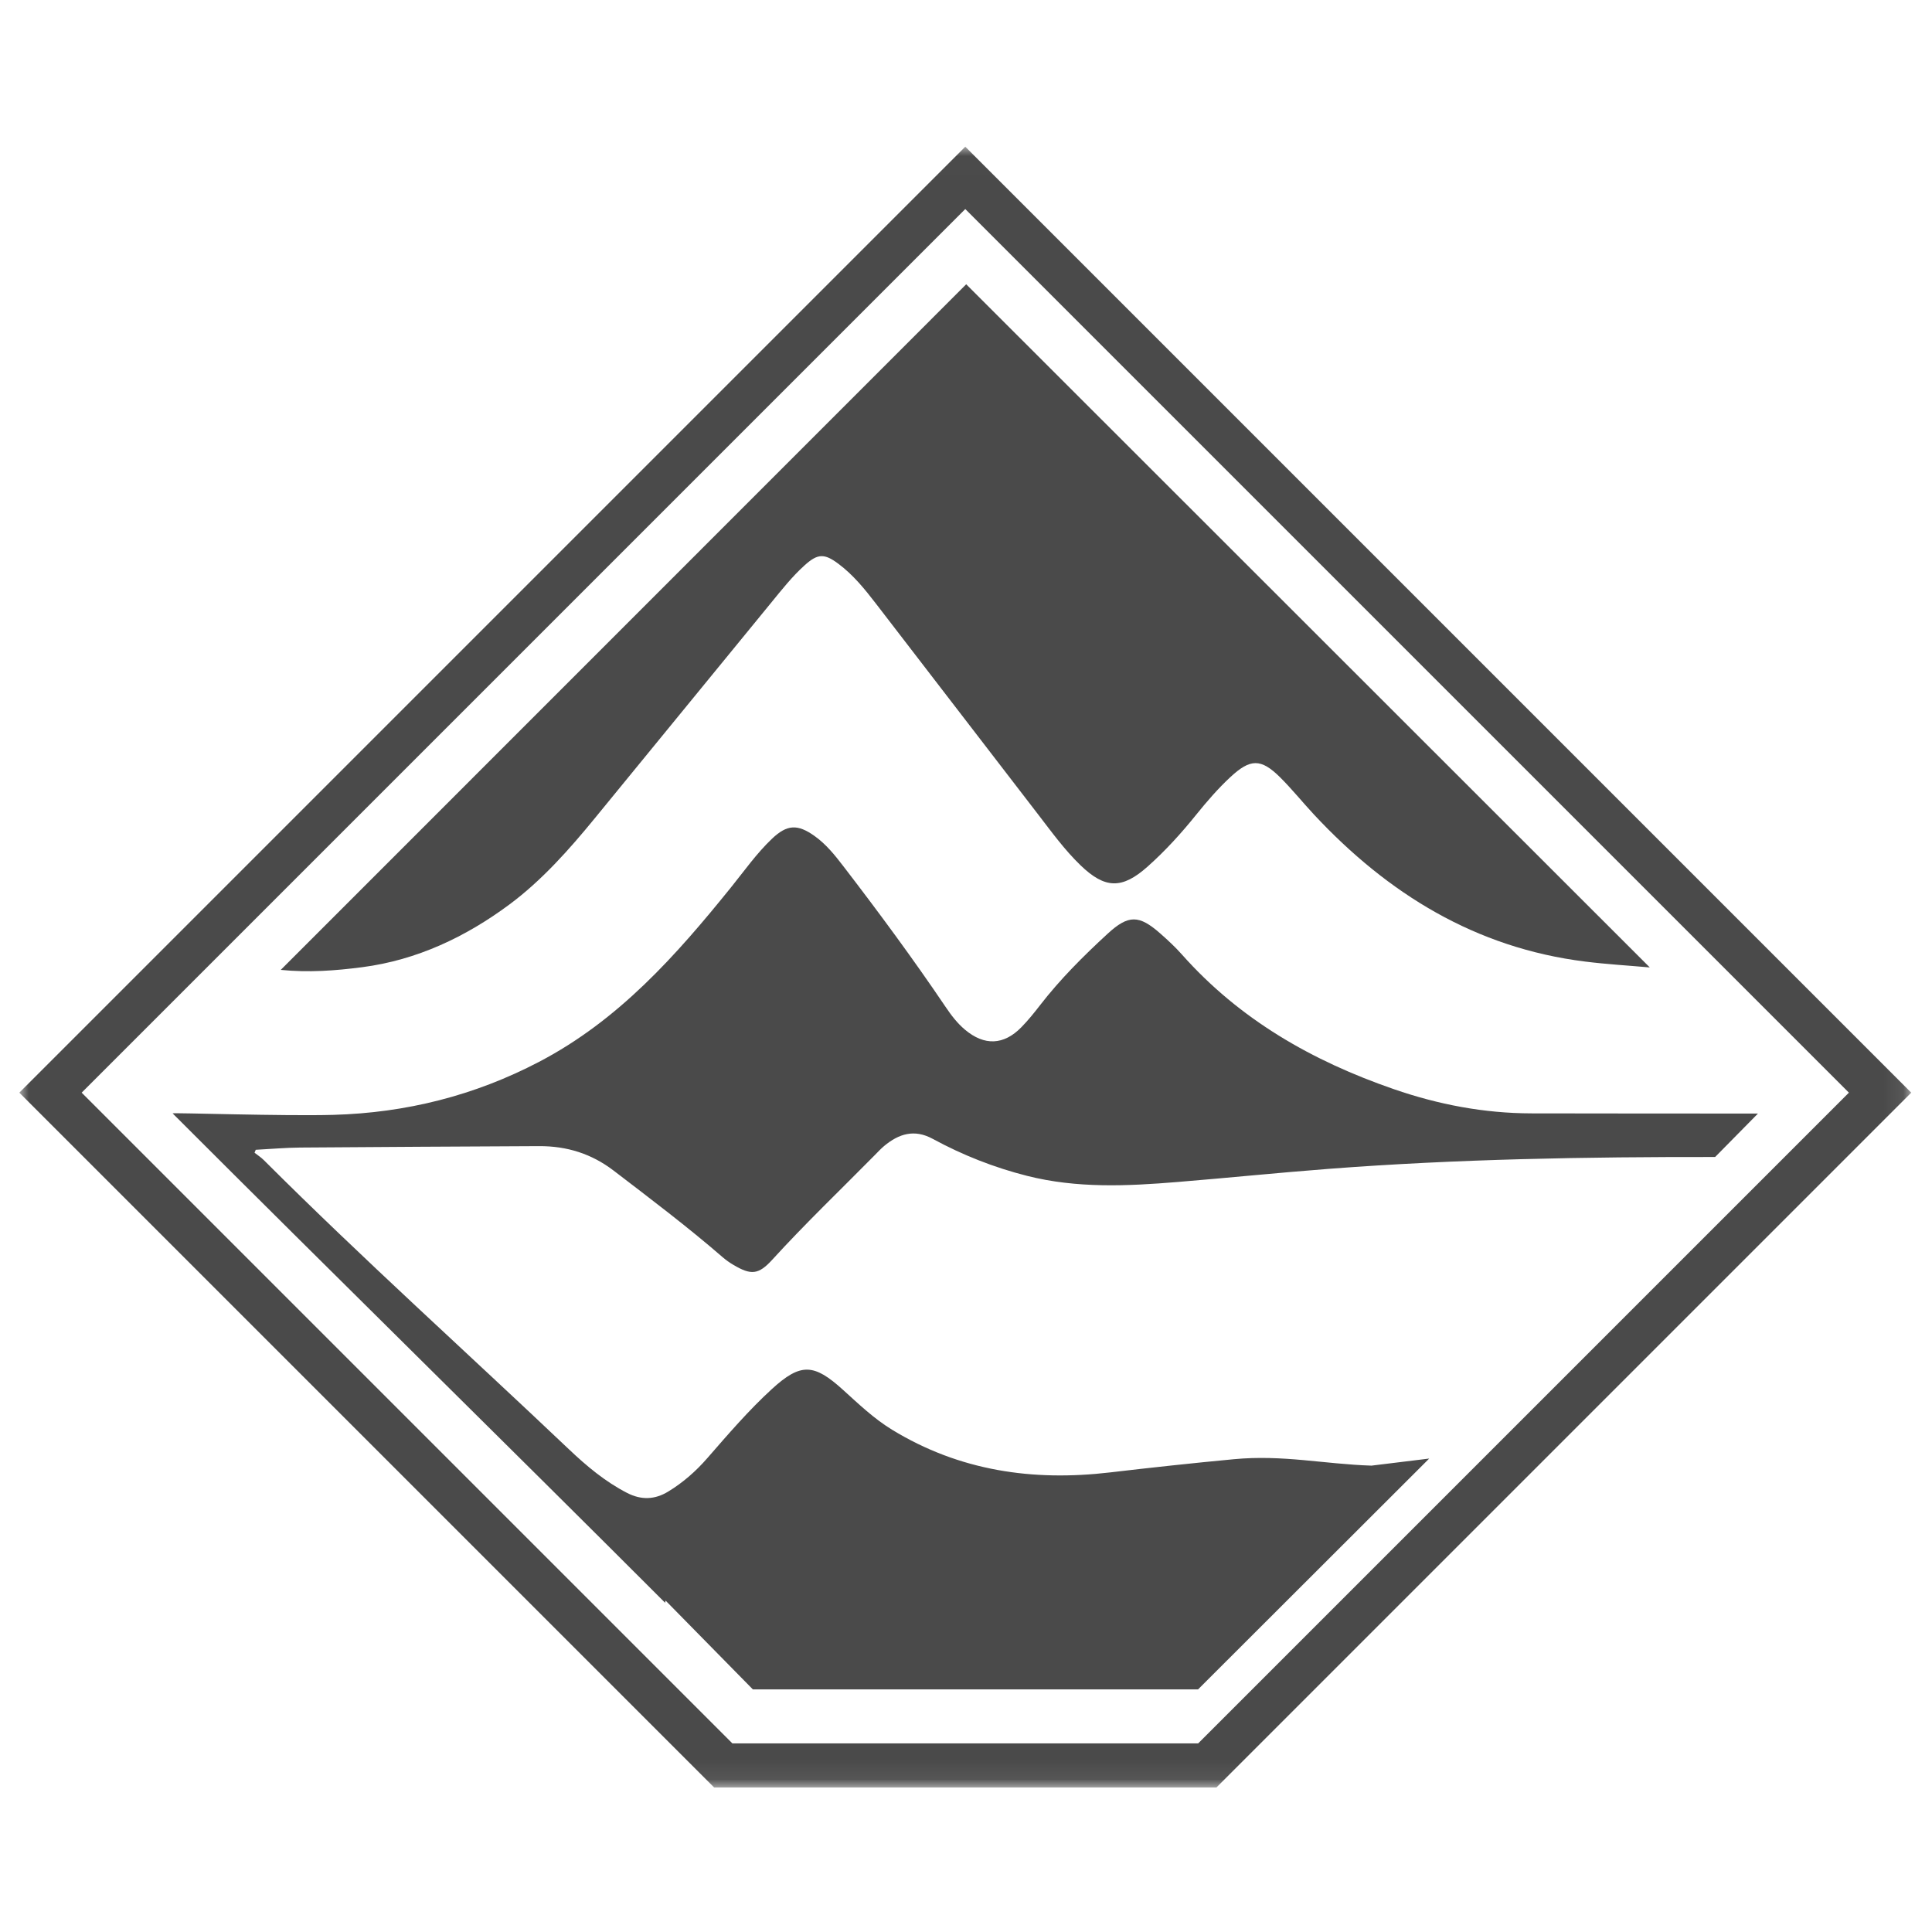 <?xml version="1.0" encoding="UTF-8"?>
<svg width="100px" height="100px" viewBox="0 0 100 100" version="1.1" xmlns="http://www.w3.org/2000/svg" xmlns:xlink="http://www.w3.org/1999/xlink">
    <!-- Generator: Sketch 45.1 (43504) - http://www.bohemiancoding.com/sketch -->
    <title>Diamond</title>
    <desc>Created with Sketch.</desc>
    <defs>
        <polygon id="path-1" points="97.926 84.933 0 84.933 0 0.008 97.926 0.008"></polygon>
    </defs>
    <g id="Logo" stroke="none" stroke-width="1" fill="none" fill-rule="evenodd">
        <g id="Diamond">
            <g id="Page-1" transform="translate(1, 7)">
                <path d="M17.746,43.062 C20.588,42.693 23.114,41.488 25.362,39.82 C27.042,38.573 28.46,36.975 29.797,35.341 C32.834,31.629 35.872,27.917 38.908,24.205 C39.459,23.532 39.997,22.845 40.646,22.261 C41.324,21.649 41.665,21.634 42.401,22.186 C43.171,22.762 43.769,23.504 44.35,24.259 C47.14,27.882 49.924,31.509 52.715,35.131 C53.419,36.044 54.094,36.983 54.929,37.788 C56.194,39.007 57.075,39.034 58.397,37.857 C59.321,37.035 60.151,36.12 60.926,35.156 C61.473,34.478 62.042,33.82 62.681,33.225 C63.715,32.264 64.263,32.248 65.258,33.234 C65.874,33.846 66.421,34.528 67.015,35.165 C70.84,39.266 75.379,42.064 81.043,42.77 C82.156,42.91 83.279,42.975 84.393,43.074 C72.567,31.256 60.778,19.473 49.011,7.714 C37.264,19.464 25.43,31.301 13.532,43.201 C14.973,43.347 16.361,43.242 17.746,43.062" id="Fill-1" fill="#4A4A4A"></path>
                <path d="M14.539,52.397 C18.659,52.364 22.781,52.346 26.902,52.324 C28.333,52.317 29.614,52.711 30.77,53.597 C32.676,55.056 34.592,56.503 36.408,58.076 C36.58,58.224 36.768,58.357 36.964,58.472 C37.873,59.009 38.259,58.985 38.973,58.202 C40.677,56.334 42.503,54.588 44.277,52.79 C44.437,52.627 44.593,52.459 44.767,52.313 C45.526,51.682 46.326,51.431 47.274,51.945 C48.824,52.787 50.451,53.43 52.168,53.864 C54.745,54.514 57.342,54.394 59.945,54.18 C62.563,53.966 65.177,53.698 67.795,53.498 C74.445,52.989 81.109,52.878 87.775,52.886 C88.49,52.161 89.206,51.434 89.992,50.637 L89.256,50.637 C85.59,50.635 81.924,50.636 78.257,50.628 C75.815,50.622 73.462,50.175 71.145,49.375 C66.922,47.917 63.164,45.774 60.171,42.4 C59.828,42.014 59.445,41.659 59.057,41.318 C57.957,40.35 57.41,40.336 56.325,41.335 C55.075,42.485 53.873,43.685 52.829,45.034 C52.526,45.427 52.212,45.815 51.865,46.17 C50.952,47.103 49.949,47.138 48.948,46.297 C48.548,45.962 48.235,45.549 47.945,45.119 C46.265,42.631 44.482,40.218 42.653,37.837 C42.212,37.262 41.758,36.695 41.16,36.27 C40.281,35.644 39.737,35.673 38.959,36.412 C38.16,37.171 37.528,38.074 36.839,38.927 C33.996,42.452 31.022,45.808 26.903,47.96 C23.549,49.714 20.004,50.599 16.258,50.705 C13.711,50.778 7.982,50.584 7.934,50.628 C16.372,59.068 25.025,67.554 33.426,75.959 C33.433,75.923 33.442,75.883 33.45,75.846 L37.967,80.442 L61.012,80.442 L72.975,68.495 L69.987,68.861 C67.553,68.783 65.402,68.288 62.871,68.528 C60.73,68.73 58.591,68.961 56.456,69.212 C52.455,69.682 48.664,69.135 45.172,67.002 C44.226,66.423 43.436,65.664 42.624,64.929 C41.128,63.574 40.443,63.533 38.954,64.895 C37.748,65.999 36.681,67.245 35.606,68.478 C35.018,69.153 34.351,69.739 33.583,70.205 C32.89,70.627 32.191,70.649 31.461,70.275 C30.323,69.69 29.356,68.877 28.44,68.008 C23.185,63.018 17.79,58.176 12.661,53.053 C12.516,52.907 12.338,52.793 12.175,52.665 C12.196,52.614 12.217,52.564 12.237,52.513 C13.005,52.473 13.771,52.404 14.539,52.397" id="Fill-3" fill="#4A4A4A"></path>
                <g id="Group-7" transform="translate(0, 0.586)">
                    <mask id="mask-2" fill="white">
                        <use xlink:href="#path-1"></use>
                    </mask>
                    <g id="Clip-6"></g>
                    <path d="M36.908,82.652 L61.017,82.652 L94.699,48.97 L48.963,3.235 L3.227,48.97 L36.908,82.652 Z M61.962,84.933 L35.963,84.933 L-0,48.97 L48.963,0.007 L97.926,48.97 L61.962,84.933 Z" id="Fill-5" fill="#4A4A4A" mask="url(#mask-2)"></path>
                </g>
            </g>
        </g>
    </g>
</svg>
